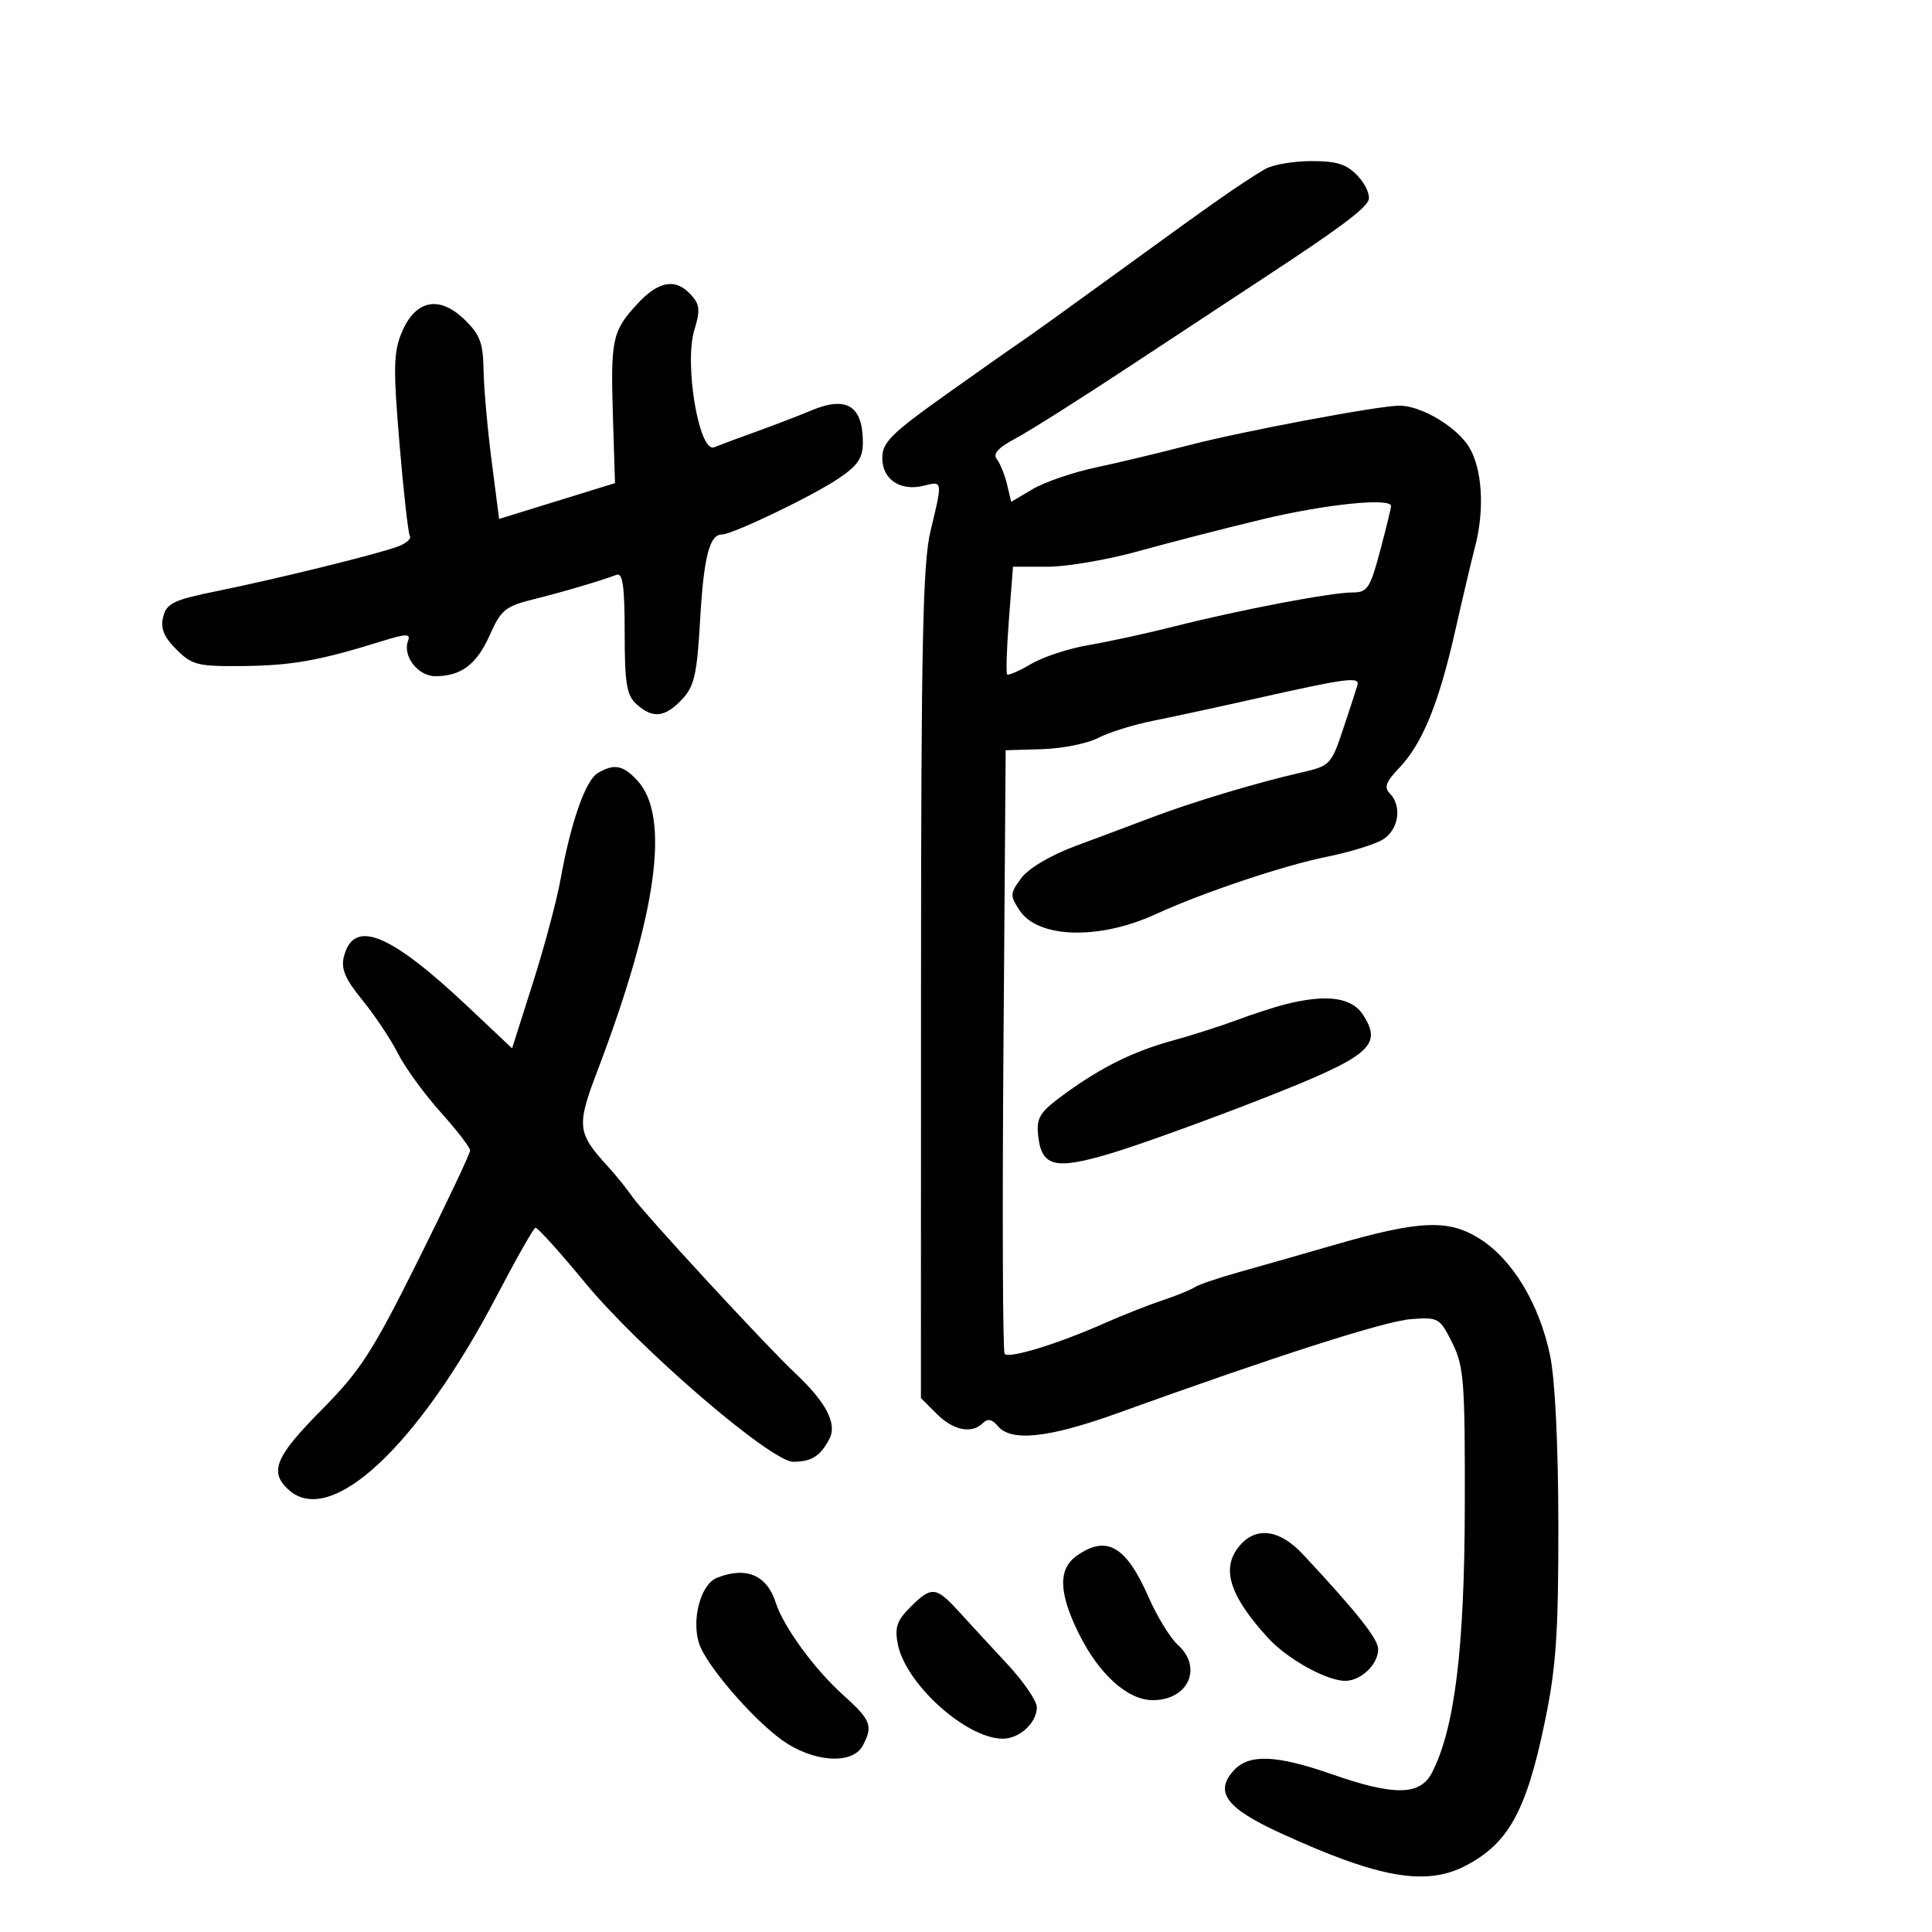 <svg xmlns="http://www.w3.org/2000/svg" width="300" height="300" viewBox="0 0 300 300" version="1.1">
	<path d="M 196.420 26.265 C 192.697 28.475, 188.604 31.337, 174.633 41.500 C 167.071 47, 159.875 52.175, 158.641 53 C 157.406 53.825, 152.032 57.608, 146.698 61.406 C 138.375 67.333, 137 68.710, 137 71.121 C 137 74.468, 139.817 76.335, 143.479 75.416 C 146.395 74.684, 146.385 74.611, 144.480 82.500 C 143.293 87.415, 143.028 100.123, 143.016 152.795 L 143 217.091 145.455 219.545 C 148.044 222.135, 150.903 222.697, 152.642 220.958 C 153.366 220.234, 154.077 220.388, 154.965 221.458 C 157.011 223.923, 162.890 223.280, 173.583 219.420 C 198.147 210.552, 215.015 205.146, 219.084 204.836 C 223.354 204.511, 223.566 204.633, 225.499 208.500 C 227.316 212.137, 227.494 214.451, 227.453 234 C 227.406 256.044, 225.880 268.414, 222.363 275.250 C 220.524 278.825, 216.509 278.890, 206.807 275.500 C 198.168 272.482, 193.923 272.323, 191.565 274.928 C 188.535 278.277, 190.407 280.778, 198.838 284.643 C 214.084 291.632, 221.399 292.923, 227.571 289.713 C 234.246 286.242, 237.018 281.200, 239.892 267.308 C 241.638 258.864, 241.996 253.631, 241.979 236.808 C 241.966 224.325, 241.469 214.167, 240.689 210.446 C 239.013 202.454, 234.863 195.570, 229.789 192.367 C 224.890 189.274, 220.444 189.469, 207 193.365 C 202.325 194.720, 195.800 196.584, 192.500 197.506 C 189.200 198.429, 186.050 199.499, 185.500 199.883 C 184.950 200.268, 182.700 201.183, 180.500 201.916 C 178.300 202.650, 174.250 204.249, 171.500 205.470 C 164.224 208.701, 156.604 211.032, 155.997 210.212 C 155.707 209.820, 155.625 188.575, 155.815 163 L 156.159 116.500 161.830 116.329 C 164.948 116.235, 168.847 115.455, 170.494 114.596 C 172.141 113.737, 175.966 112.540, 178.994 111.935 C 182.022 111.331, 189.225 109.774, 195 108.475 C 209.113 105.302, 211.161 105.030, 210.783 106.379 C 210.610 106.996, 209.612 110.066, 208.566 113.203 C 206.725 118.724, 206.518 118.940, 202.082 119.950 C 195.268 121.503, 185.216 124.518, 179 126.872 C 175.975 128.018, 170.578 130.040, 167.006 131.365 C 163.169 132.788, 159.731 134.820, 158.603 136.330 C 156.823 138.714, 156.804 139.051, 158.314 141.356 C 161.173 145.720, 170.697 145.989, 179.457 141.953 C 186.638 138.646, 199.330 134.386, 206 133.046 C 209.575 132.327, 213.512 131.113, 214.750 130.347 C 217.191 128.836, 217.738 125.138, 215.807 123.207 C 214.882 122.282, 215.208 121.392, 217.253 119.257 C 220.860 115.489, 223.413 109.254, 225.953 98 C 227.133 92.775, 228.526 86.873, 229.049 84.884 C 230.558 79.145, 230.175 72.799, 228.114 69.420 C 226.206 66.291, 220.708 63.007, 217.349 62.991 C 214.172 62.975, 192.880 66.973, 184.500 69.158 C 180.100 70.306, 173.632 71.853, 170.128 72.596 C 166.623 73.339, 162.240 74.841, 160.387 75.934 L 157.018 77.922 156.371 75.211 C 156.015 73.720, 155.303 71.964, 154.788 71.308 C 154.130 70.471, 154.988 69.514, 157.676 68.092 C 159.779 66.978, 167.828 61.889, 175.561 56.783 C 183.295 51.678, 192.520 45.602, 196.061 43.282 C 207.676 35.673, 211.926 32.521, 212.496 31.095 C 212.804 30.322, 212.065 28.634, 210.854 27.345 C 209.100 25.477, 207.619 25.003, 203.576 25.015 C 200.784 25.023, 197.564 25.585, 196.420 26.265 M 98.907 47.250 C 95.062 51.443, 94.798 52.692, 95.180 64.855 L 95.500 75.019 86.500 77.799 L 77.500 80.580 76.336 71.540 C 75.695 66.568, 75.133 60.222, 75.086 57.437 C 75.014 53.202, 74.520 51.914, 72.065 49.562 C 68.148 45.810, 64.485 46.596, 62.377 51.640 C 61.104 54.687, 61.053 57.200, 62.028 68.838 C 62.657 76.334, 63.383 82.810, 63.642 83.229 C 63.901 83.649, 63.075 84.380, 61.806 84.855 C 58.634 86.043, 43.135 89.863, 33.724 91.777 C 26.956 93.153, 25.870 93.671, 25.342 95.774 C 24.892 97.566, 25.421 98.876, 27.389 100.845 C 29.821 103.279, 30.687 103.493, 37.771 103.421 C 45.317 103.344, 49.645 102.571, 59.194 99.593 C 63.064 98.386, 63.796 98.368, 63.367 99.487 C 62.464 101.839, 64.891 105, 67.601 105 C 71.617 105, 74.045 103.153, 76.082 98.548 C 77.764 94.745, 78.508 94.135, 82.738 93.085 C 87.273 91.960, 93.048 90.258, 95.750 89.252 C 96.695 88.900, 97 91.095, 97 98.238 C 97 106.125, 97.303 107.964, 98.829 109.345 C 101.343 111.620, 103.256 111.421, 105.899 108.607 C 107.813 106.570, 108.231 104.747, 108.708 96.357 C 109.266 86.545, 110.160 83, 112.077 83 C 113.738 83, 126.226 77.002, 130.250 74.272 C 133.246 72.240, 133.997 71.102, 133.985 68.614 C 133.957 62.994, 131.432 61.449, 126 63.728 C 124.075 64.535, 120.250 66.005, 117.500 66.995 C 114.750 67.985, 111.780 69.088, 110.900 69.447 C 108.559 70.401, 106.206 56.495, 107.818 51.240 C 108.753 48.196, 108.669 47.291, 107.314 45.795 C 104.912 43.140, 102.254 43.600, 98.907 47.250 M 196 80.641 C 190.225 82.027, 181.586 84.250, 176.803 85.581 C 172.020 86.911, 165.674 88, 162.701 88 L 157.296 88 156.665 96.184 C 156.318 100.685, 156.195 104.528, 156.391 104.724 C 156.587 104.921, 158.267 104.186, 160.124 103.092 C 161.981 101.998, 165.975 100.686, 169 100.177 C 172.025 99.669, 178.100 98.344, 182.500 97.233 C 192.666 94.666, 206.744 91.989, 210.041 91.995 C 212.321 92, 212.757 91.343, 214.291 85.586 C 215.231 82.058, 216 78.908, 216 78.586 C 216 77.242, 205.792 78.291, 196 80.641 M 92.828 120.036 C 90.930 121.144, 88.636 127.680, 87.050 136.500 C 86.457 139.800, 84.518 147.064, 82.743 152.642 L 79.515 162.784 72.745 156.398 C 60.498 144.845, 54.896 142.581, 53.391 148.578 C 52.925 150.434, 53.612 152.043, 56.245 155.261 C 58.152 157.593, 60.641 161.324, 61.776 163.552 C 62.911 165.781, 65.900 169.897, 68.419 172.699 C 70.939 175.501, 73 178.178, 73.001 178.647 C 73.002 179.116, 69.361 186.807, 64.910 195.738 C 57.821 209.963, 55.962 212.840, 49.909 218.953 C 42.717 226.217, 41.755 228.563, 44.829 231.345 C 51.353 237.249, 64.927 224.577, 77.180 201.143 C 80.158 195.447, 82.843 190.722, 83.146 190.643 C 83.449 190.564, 86.906 194.394, 90.828 199.153 C 99.277 209.404, 119.739 227.007, 123.180 226.985 C 126.032 226.966, 127.378 226.113, 128.789 223.431 C 130.034 221.063, 128.277 217.722, 123.366 213.118 C 118.961 208.989, 99.962 188.395, 98.167 185.802 C 97.290 184.536, 95.587 182.426, 94.382 181.114 C 89.623 175.929, 89.503 174.845, 92.743 166.339 C 102.058 141.881, 104.138 126.745, 98.949 121.175 C 96.735 118.799, 95.381 118.547, 92.828 120.036 M 199.500 155.971 C 197.850 156.393, 194.475 157.493, 192 158.415 C 189.525 159.338, 185.124 160.745, 182.220 161.541 C 175.954 163.261, 171.062 165.678, 165.190 169.958 C 161.497 172.650, 160.925 173.542, 161.190 176.199 C 161.691 181.214, 163.764 181.727, 172.677 179.039 C 176.980 177.741, 187.408 173.973, 195.851 170.665 C 212.800 164.025, 214.785 162.373, 211.619 157.541 C 209.848 154.838, 205.923 154.330, 199.500 155.971 M 192.655 239.829 C 189.501 243.314, 190.762 247.621, 196.903 254.342 C 199.882 257.601, 206 261, 208.889 261 C 211.331 261, 214 258.442, 214 256.100 C 214 254.495, 210.858 250.526, 202.350 241.385 C 198.801 237.572, 195.218 236.997, 192.655 239.829 M 167.223 241.557 C 164.265 243.628, 164.373 247.349, 167.578 253.780 C 170.691 260.027, 175.133 264, 179.005 264 C 184.523 264, 186.807 258.936, 182.883 255.405 C 181.719 254.357, 179.679 251.025, 178.349 248 C 174.857 240.053, 171.853 238.314, 167.223 241.557 M 111.305 245.011 C 108.822 246.011, 107.359 251.382, 108.540 255.163 C 109.562 258.435, 116.690 266.763, 121.373 270.155 C 126.187 273.643, 132.347 274.088, 133.965 271.066 C 135.608 267.996, 135.252 267.080, 130.903 263.177 C 126.458 259.188, 121.635 252.575, 120.452 248.848 C 119.091 244.562, 115.823 243.191, 111.305 245.011 M 141.343 249.566 C 139.262 251.647, 138.897 252.734, 139.412 255.312 C 140.651 261.505, 150.004 269.941, 155.679 269.984 C 158.301 270.003, 161 267.523, 161 265.093 C 161 264.123, 158.943 261.118, 156.430 258.415 C 153.916 255.712, 150.528 252.037, 148.901 250.250 C 145.334 246.331, 144.641 246.268, 141.343 249.566" stroke="none" fill="black" fill-rule="evenodd"/>
</svg>